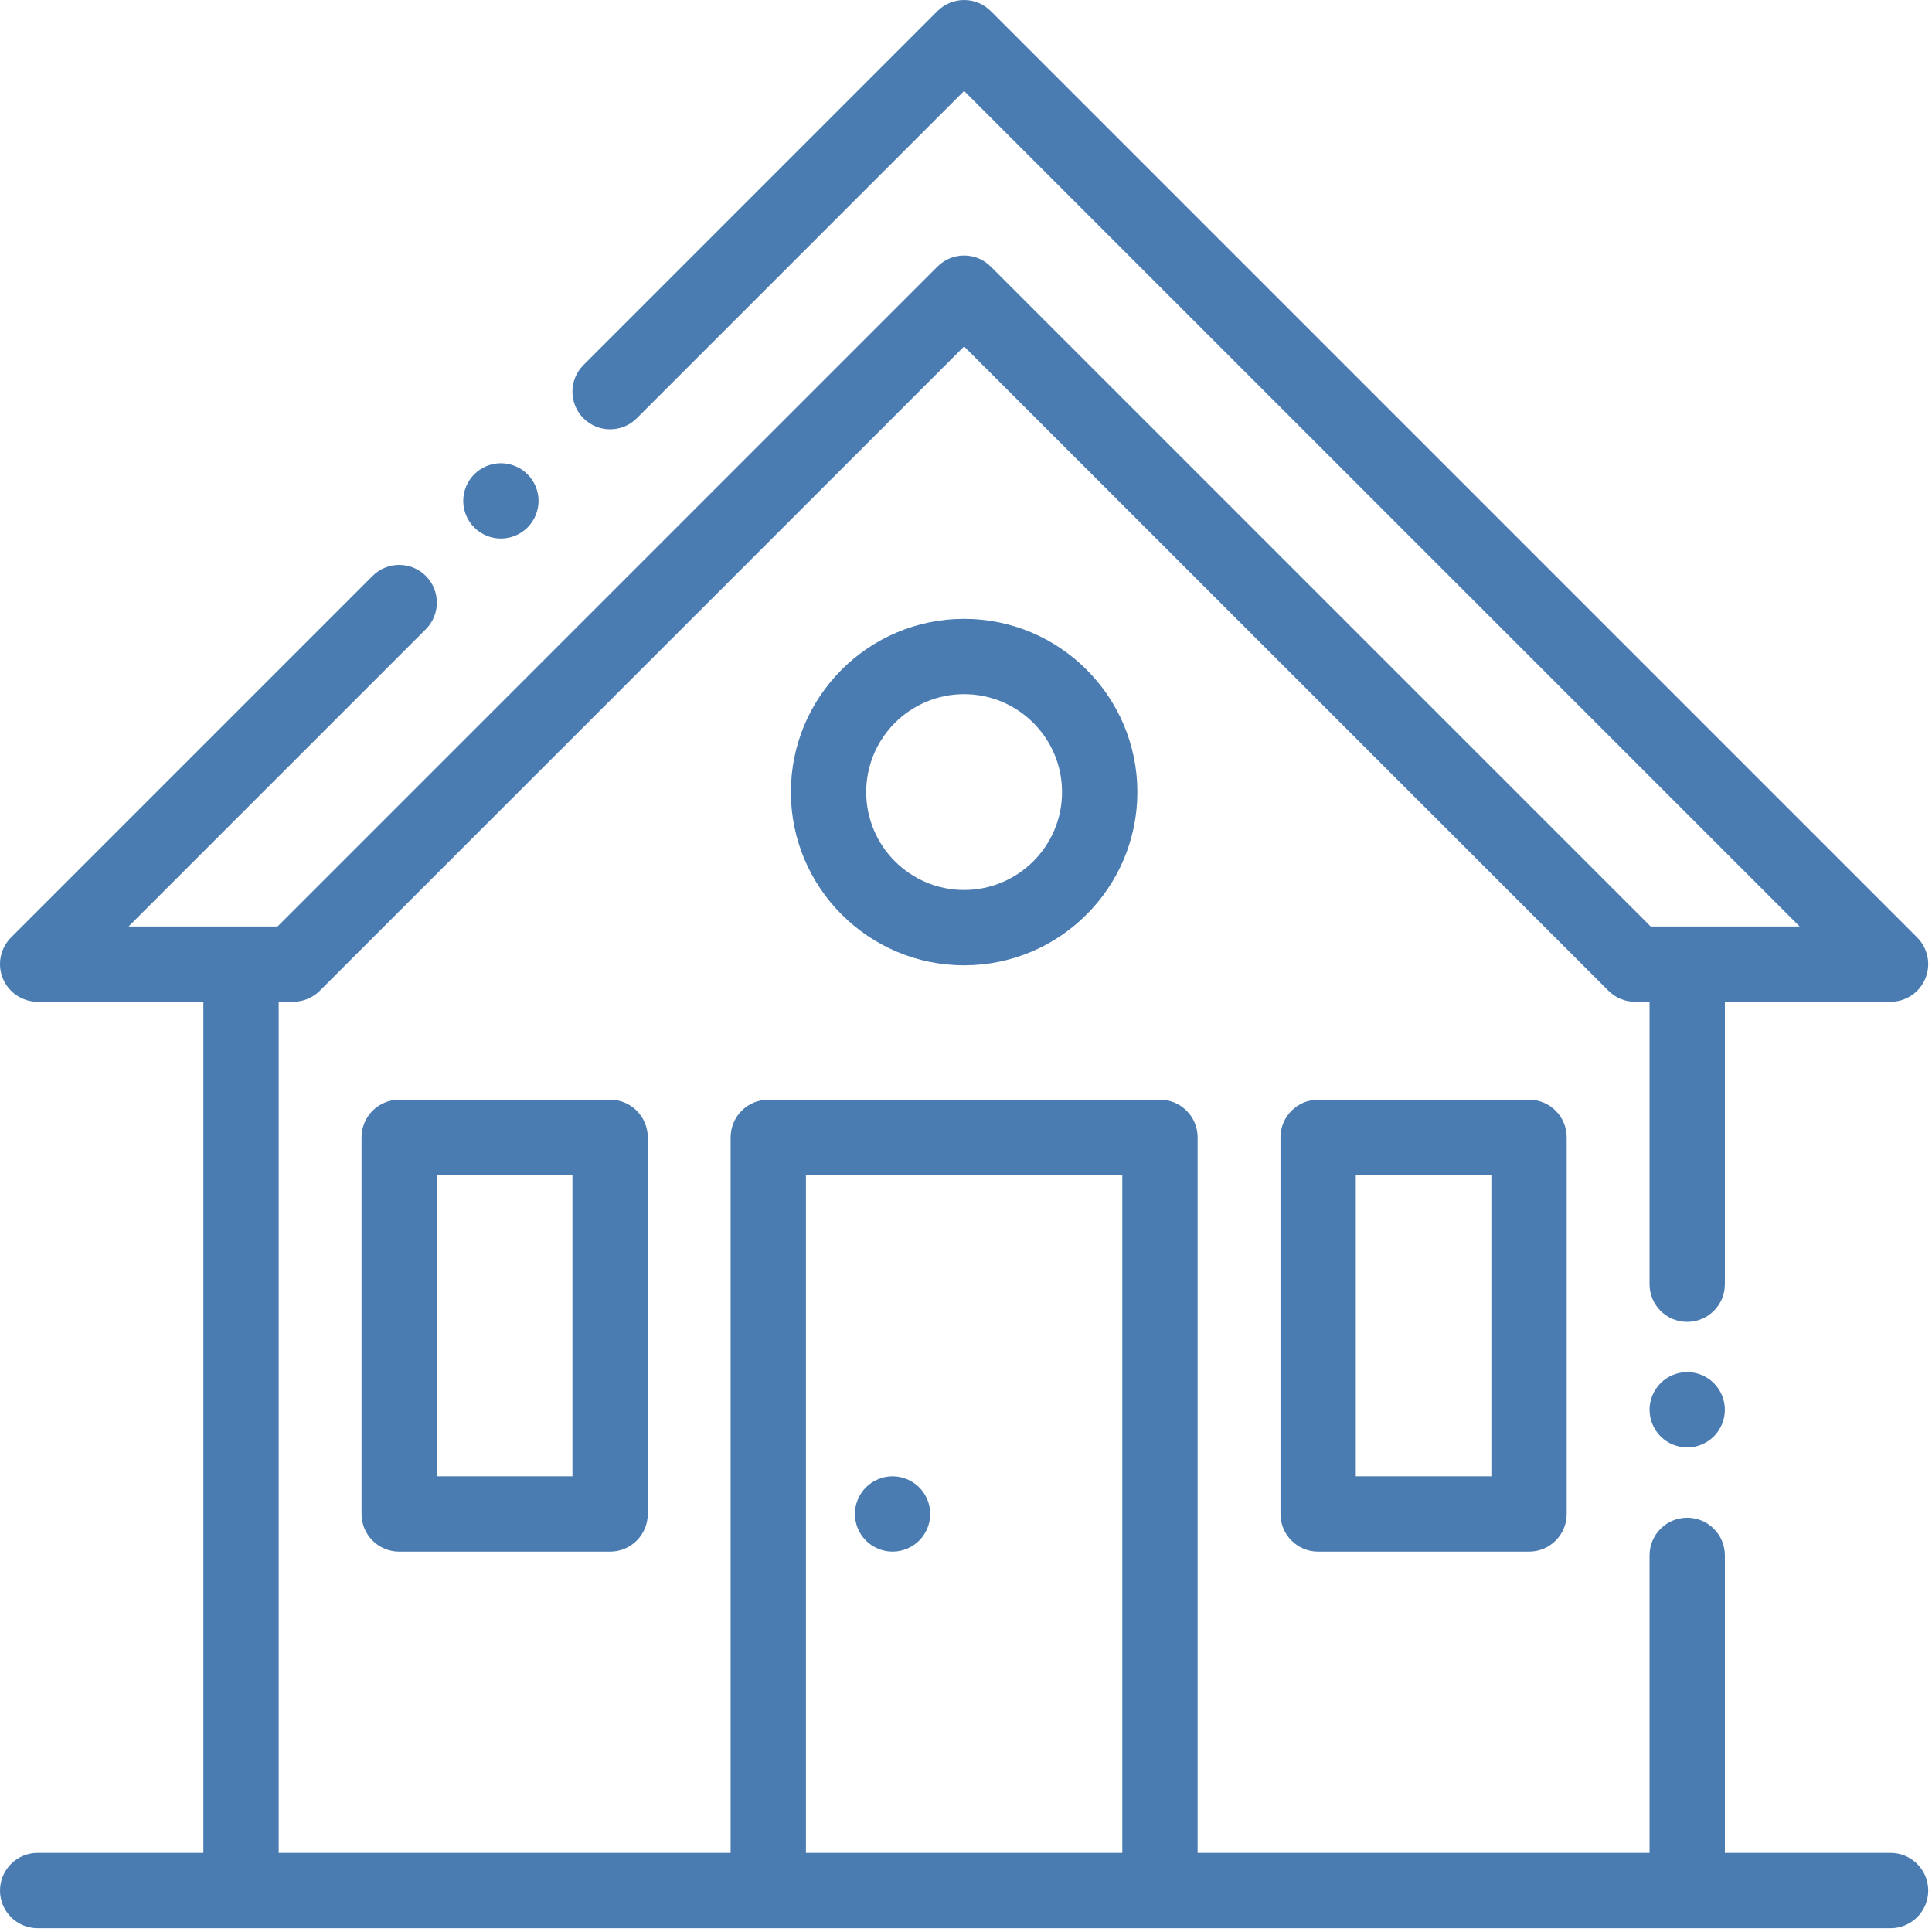 <?xml version="1.0" encoding="UTF-8"?>
<svg width="200px" height="200px" viewBox="0 0 200 200" version="1.1" xmlns="http://www.w3.org/2000/svg" xmlns:xlink="http://www.w3.org/1999/xlink">
    <!-- Generator: Sketch 53.2 (72643) - https://sketchapp.com -->
    <title>008-house</title>
    <desc>Created with Sketch.</desc>
    <g id="Page-1" stroke="none" stroke-width="1" fill="none" fill-rule="evenodd">
        <g id="008-house" fill="#4A7CB2" fill-rule="nonzero">
            <path d="M195.712,191.814 L178.558,191.814 L178.558,161.014 C178.558,158.861 176.812,157.116 174.659,157.116 C172.506,157.116 170.761,158.861 170.761,161.014 L170.761,191.814 L123.977,191.814 L123.977,117.74 C123.977,115.586 122.231,113.841 120.078,113.841 L79.533,113.841 C77.38,113.841 75.634,115.586 75.634,117.74 L75.634,191.814 L28.85,191.814 L28.85,103.704 L30.35,103.704 C31.384,103.704 32.376,103.293 33.107,102.562 L99.805,35.864 L166.504,102.562 C167.235,103.293 168.227,103.704 169.26,103.704 L170.761,103.704 L170.761,132.944 C170.761,135.097 172.506,136.842 174.659,136.842 C176.812,136.842 178.558,135.097 178.558,132.944 L178.558,103.704 L195.712,103.704 C197.289,103.704 198.71,102.754 199.314,101.297 C199.917,99.841 199.583,98.164 198.469,97.049 L102.562,1.142 C101.039,-0.38 98.572,-0.38 97.048,1.142 L60.401,37.789 C58.879,39.312 58.879,41.781 60.401,43.303 C61.924,44.826 64.393,44.826 65.915,43.303 L99.805,9.412 L186.299,95.907 L170.875,95.907 L102.562,27.594 C101.039,26.071 98.572,26.071 97.048,27.594 L28.735,95.907 L13.311,95.907 L44.083,65.136 C45.605,63.613 45.605,61.145 44.083,59.622 C42.56,58.1 40.092,58.099 38.569,59.622 L1.142,97.049 C0.027,98.164 -0.307,99.841 0.297,101.297 C0.9,102.754 2.322,103.704 3.899,103.704 L21.053,103.704 L21.053,191.813 L3.899,191.813 C1.746,191.813 0,193.559 0,195.712 C0,197.865 1.746,199.611 3.899,199.611 L24.952,199.611 L79.533,199.611 L120.078,199.611 L174.659,199.611 L195.712,199.611 C197.865,199.611 199.611,197.865 199.611,195.712 C199.611,193.559 197.865,191.814 195.712,191.814 Z M116.18,191.814 L83.431,191.814 L83.431,121.638 L116.18,121.638 L116.18,191.814 Z" id="Shape"></path>
            <path d="M158.285,113.841 L136.453,113.841 C134.3,113.841 132.554,115.586 132.554,117.74 L132.554,156.726 C132.554,158.879 134.3,160.625 136.453,160.625 L158.285,160.625 C160.438,160.625 162.184,158.879 162.184,156.726 L162.184,117.74 C162.184,115.586 160.438,113.841 158.285,113.841 Z M154.386,152.827 L140.351,152.827 L140.351,121.638 L154.386,121.638 L154.386,152.827 Z" id="Shape"></path>
            <path d="M63.158,113.841 L41.326,113.841 C39.173,113.841 37.427,115.586 37.427,117.74 L37.427,156.726 C37.427,158.879 39.173,160.625 41.326,160.625 L63.158,160.625 C65.311,160.625 67.057,158.879 67.057,156.726 L67.057,117.74 C67.057,115.586 65.311,113.841 63.158,113.841 Z M59.26,152.827 L45.225,152.827 L45.225,121.638 L59.26,121.638 L59.26,152.827 Z" id="Shape"></path>
            <path d="M99.805,64.063 C89.917,64.063 81.872,72.108 81.872,81.997 C81.872,91.885 89.917,99.931 99.805,99.931 C109.694,99.931 117.739,91.885 117.739,81.997 C117.739,72.108 109.694,64.063 99.805,64.063 Z M99.805,92.133 C94.216,92.133 89.669,87.586 89.669,81.997 C89.669,76.408 94.216,71.86 99.805,71.86 C105.395,71.86 109.942,76.408 109.942,81.997 C109.942,87.586 105.395,92.133 99.805,92.133 Z" id="Shape"></path>
            <path d="M95.154,153.97 C94.429,153.244 93.423,152.827 92.398,152.827 C91.373,152.827 90.367,153.244 89.642,153.97 C88.917,154.695 88.499,155.701 88.499,156.726 C88.499,157.751 88.916,158.757 89.642,159.482 C90.367,160.207 91.373,160.625 92.398,160.625 C93.423,160.625 94.429,160.207 95.154,159.482 C95.879,158.757 96.297,157.751 96.297,156.726 C96.297,155.701 95.88,154.695 95.154,153.97 Z" id="Path"></path>
            <path d="M54.608,49.096 C53.883,48.371 52.878,47.954 51.852,47.954 C50.827,47.954 49.821,48.371 49.096,49.096 C48.371,49.821 47.954,50.827 47.954,51.853 C47.954,52.878 48.37,53.884 49.096,54.609 C49.821,55.334 50.827,55.751 51.852,55.751 C52.878,55.751 53.883,55.334 54.608,54.609 C55.333,53.884 55.751,52.878 55.751,51.853 C55.751,50.827 55.334,49.821 54.608,49.096 Z" id="Path"></path>
            <path d="M177.415,143.182 C176.69,142.457 175.684,142.039 174.659,142.039 C173.634,142.039 172.628,142.457 171.903,143.182 C171.178,143.911 170.761,144.913 170.761,145.938 C170.761,146.963 171.177,147.969 171.903,148.698 C172.628,149.423 173.634,149.837 174.659,149.837 C175.685,149.837 176.69,149.423 177.415,148.698 C178.14,147.969 178.558,146.967 178.558,145.938 C178.558,144.913 178.141,143.907 177.415,143.182 Z" id="Path"></path>
        </g>
    </g>
</svg>